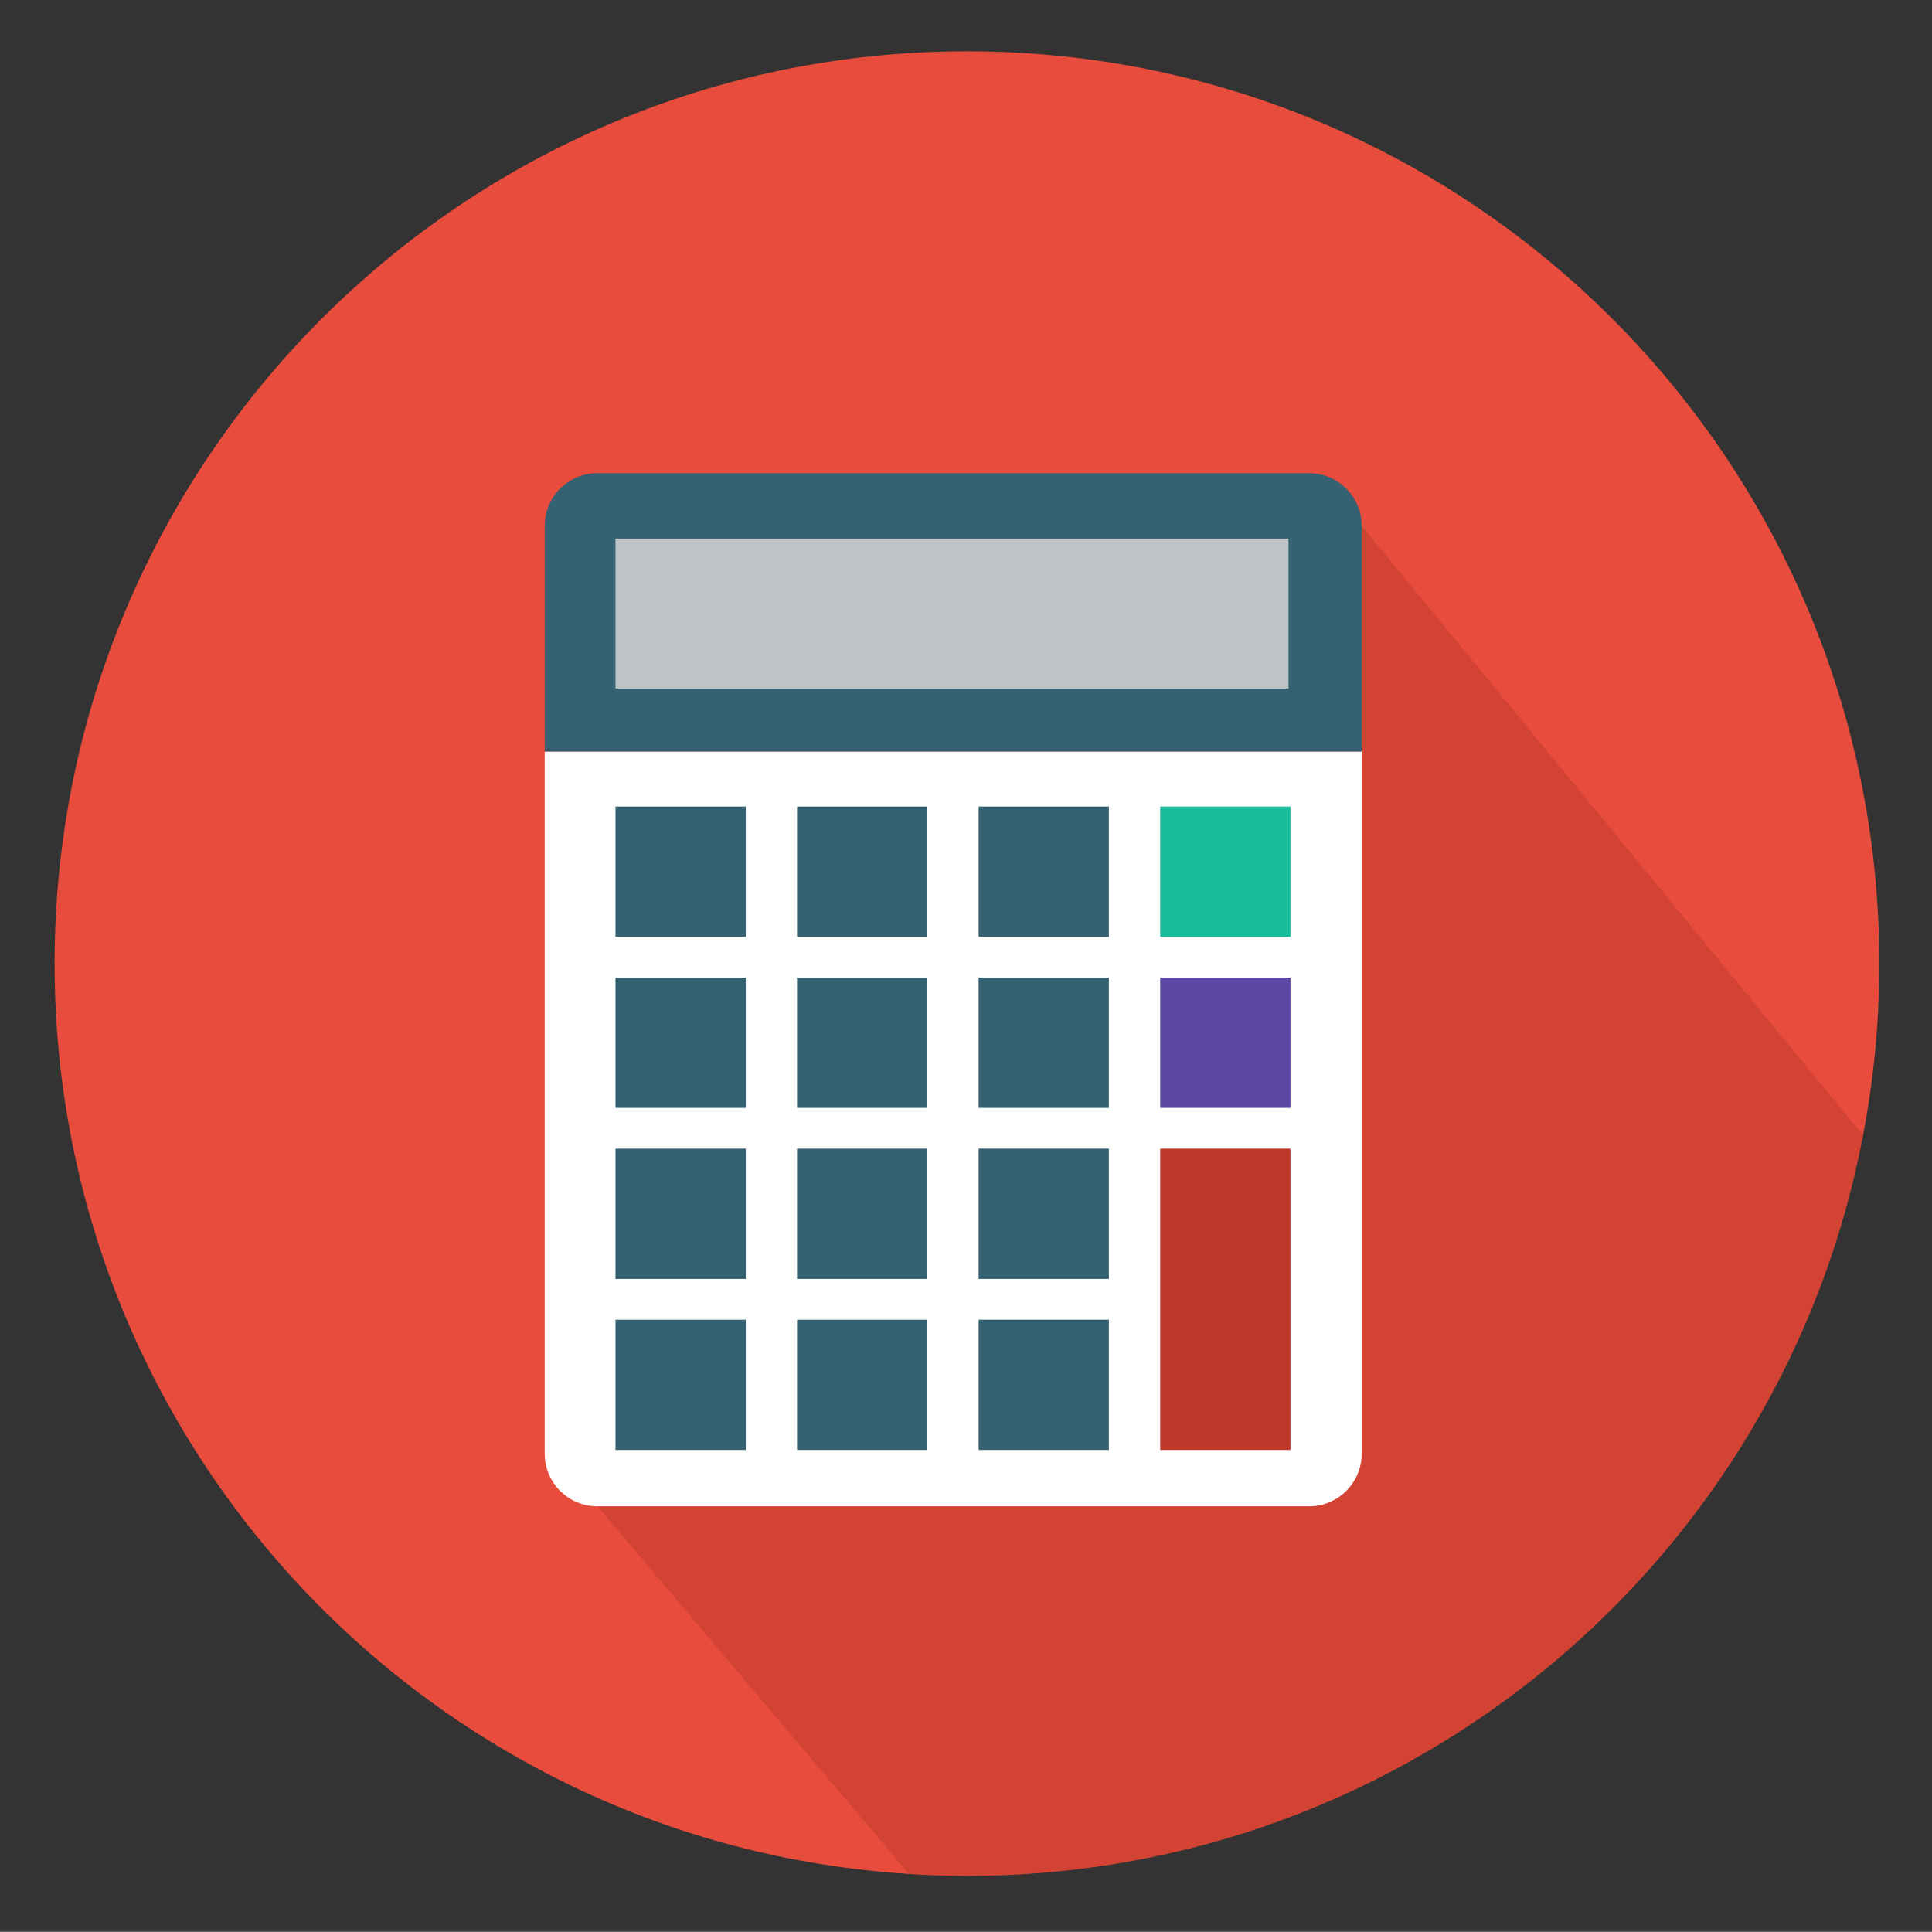 <?xml version="1.0" encoding="UTF-8" standalone="no"?>
<svg
   xmlns:dc="http://purl.org/dc/elements/1.1/"
   xmlns:cc="http://creativecommons.org/ns#"
   xmlns:rdf="http://www.w3.org/1999/02/22-rdf-syntax-ns#"
   xmlns:svg="http://www.w3.org/2000/svg"
   xmlns="http://www.w3.org/2000/svg"
   id="svg4412"
   version="1.1"
   viewBox="0 0 35.634 35.63"
   height="35.63mm"
   width="35.634mm">
  <rect x="0" y="0" width="35.634" height="35.63" fill="#333333" stroke="none"/>
  <defs
     id="defs4406">
    <clipPath
       id="clipPath1556"
       clipPathUnits="userSpaceOnUse">
      <path
         id="path1554"
         d="m 242.762,448.246 h 35.55 v -71.091 h -35.55 z" />
    </clipPath>
    <clipPath
       id="clipPath1708"
       clipPathUnits="userSpaceOnUse">
      <path
         id="path1706"
         d="M 365.557,372.594 H 455.07 V 359.197 H 365.557 Z" />
    </clipPath>
    <clipPath
       id="clipPath1300"
       clipPathUnits="userSpaceOnUse">
      <path
         id="path1298"
         d="m 367.886,300.778 h 65.195 V 235.58 h -65.195 z" />
    </clipPath>
    <clipPath
       id="clipPath1372"
       clipPathUnits="userSpaceOnUse">
      <path
         id="path1370"
         d="M 363.392,237.141 H 403.03 V 205.229 H 363.392 Z" />
    </clipPath>
    <clipPath
       id="clipPath1616"
       clipPathUnits="userSpaceOnUse">
      <path
         id="path1614"
         d="M 57.237,150.854 H 130.65 V 77.441 H 57.237 Z" />
    </clipPath>
    <clipPath
       id="clipPath664"
       clipPathUnits="userSpaceOnUse">
      <path
         id="path662"
         d="m 262.361,66.188 h 30.868 V 44.277 h -30.868 z" />
    </clipPath>
    <clipPath
       id="clipPath680"
       clipPathUnits="userSpaceOnUse">
      <path
         id="path678"
         d="m 206.024,83.742 h 33.13 v -18.583 h -33.13 z" />
    </clipPath>
    <clipPath
       id="clipPath786"
       clipPathUnits="userSpaceOnUse">
      <path
         id="path784"
         d="m 61,448.16 h 64.61 v -70.1 H 61 Z" />
    </clipPath>
    <clipPath
       id="clipPath1064"
       clipPathUnits="userSpaceOnUse">
      <path
         id="path1062"
         d="m 170,444.75 h 70.24 V 377.41 H 170 Z" />
    </clipPath>
    <clipPath
       id="clipPath1120"
       clipPathUnits="userSpaceOnUse">
      <path
         id="path1118"
         d="m 289.83,436.26 h 63.56 v -58.67 h -63.56 z" />
    </clipPath>
    <clipPath
       id="clipPath1158"
       clipPathUnits="userSpaceOnUse">
      <path
         id="path1156"
         d="m 402.08,432.49 h 65.86 v -54.83 h -65.86 z" />
    </clipPath>
    <clipPath
       id="clipPath1182"
       clipPathUnits="userSpaceOnUse">
      <path
         id="path1180"
         d="M 397.86,434.26 H 430.9 V 409.1 h -33.04 z" />
    </clipPath>
    <clipPath
       id="clipPath32"
       clipPathUnits="userSpaceOnUse">
      <path
         id="path30"
         d="m 54.02,326.01 h 70.94 V 260.67 H 54.02 Z" />
    </clipPath>
    <clipPath
       id="clipPath824"
       clipPathUnits="userSpaceOnUse">
      <path
         id="path822"
         d="m 175.93,327.18 h 64.13 v -65.26 h -64.13 z" />
    </clipPath>
    <clipPath
       id="clipPath844"
       clipPathUnits="userSpaceOnUse">
      <path
         id="path842"
         d="m 183.243,324.715 h 25.326 v -33.647 h -25.326 z" />
    </clipPath>
    <clipPath
       id="clipPath908"
       clipPathUnits="userSpaceOnUse">
      <path
         id="path906"
         d="m 197.267,316.041 h 19.948 v -35.416 h -19.948 z" />
    </clipPath>
    <clipPath
       id="clipPath124"
       clipPathUnits="userSpaceOnUse">
      <path
         id="path122"
         d="m 291.95,324.64 h 62.06 v -63.89 h -62.06 z" />
    </clipPath>
    <clipPath
       id="clipPath146"
       clipPathUnits="userSpaceOnUse">
      <path
         id="path144"
         d="m 283.858,324.585 h 46.95 v -27.81 h -46.95 z" />
    </clipPath>
    <clipPath
       id="clipPath166"
       clipPathUnits="userSpaceOnUse">
      <path
         id="path164"
         d="m 286.145,322.192 h 3.077 v -3.077 h -3.077 z" />
    </clipPath>
    <clipPath
       id="clipPath182"
       clipPathUnits="userSpaceOnUse">
      <path
         id="path180"
         d="m 286.145,318.236 h 3.077 v -8.572 h -3.077 z" />
    </clipPath>
    <clipPath
       id="clipPath202"
       clipPathUnits="userSpaceOnUse">
      <path
         id="path200"
         d="m 396.97,320.9 h 70.44 v -60.11 h -70.44 z" />
    </clipPath>
    <clipPath
       id="clipPath228"
       clipPathUnits="userSpaceOnUse">
      <path
         id="path226"
         d="m 394.101,323.768 h 56.548 v -8.047 h -56.548 z" />
    </clipPath>
    <clipPath
       id="clipPath244"
       clipPathUnits="userSpaceOnUse">
      <path
         id="path242"
         d="m 419.483,308.056 h 5.784 v -2.671 h -5.784 z" />
    </clipPath>
    <clipPath
       id="clipPath260"
       clipPathUnits="userSpaceOnUse">
      <path
         id="path258"
         d="m 402.132,315.721 h 42.336 v -1.704 h -42.336 z" />
    </clipPath>
    <clipPath
       id="clipPath280"
       clipPathUnits="userSpaceOnUse">
      <path
         id="path278"
         d="m 395.92,295.074 h 2.318 v -2.318 h -2.318 z" />
    </clipPath>
    <clipPath
       id="clipPath300"
       clipPathUnits="userSpaceOnUse">
      <path
         id="path298"
         d="m 394.101,323.768 h 5.939 v -8.047 h -5.939 z" />
    </clipPath>
    <clipPath
       id="clipPath316"
       clipPathUnits="userSpaceOnUse">
      <path
         id="path314"
         d="m 444.711,323.768 h 5.938 v -8.047 h -5.938 z" />
    </clipPath>
    <clipPath
       id="clipPath332"
       clipPathUnits="userSpaceOnUse">
      <path
         id="path330"
         d="m 395.92,303.125 h 2.318 v -6.698 h -2.318 z" />
    </clipPath>
    <clipPath
       id="clipPath352"
       clipPathUnits="userSpaceOnUse">
      <path
         id="path350"
         d="M 58.72,214.67 H 124.85 V 144.13 H 58.72 Z" />
    </clipPath>
  </defs>
  <g
     transform="translate(58.692,14.892)"
     id="layer1">
    <g
       id="g3746"
       transform="matrix(0.353,0,0,-0.353,-68.402,70.584)">
      <g
         id="g342"
         transform="translate(125.7,191.79)">
        <path
           d="m 0,0 c 0,-3.06 -0.29,-6.06 -0.85,-8.96 -4.18,-22.04 -23.55,-38.7 -46.82,-38.7 -1.02,0 -2.03,0.03 -3.03,0.1 C -75.61,-46 -95.34,-25.3 -95.34,0 c 0,26.33 21.35,47.67 47.67,47.67 C -21.34,47.67 0,26.33 0,0"
           style="fill:#e74c3c;fill-opacity:1;fill-rule:nonzero;stroke:none"
           id="path344" />
      </g>
      <g
         id="g346">
        <g
           id="g348" />
        <g
           id="g360">
          <g
             clip-path="url(#clipPath352)"
             id="g358"
             style="opacity:0.5">
            <g
               transform="translate(124.85,182.83)"
               id="g356">
              <path
                 d="m 0,0 c -4.18,-22.04 -23.55,-38.7 -46.82,-38.7 -1.02,0 -2.03,0.03 -3.03,0.1 l -16.28,19.21 39.93,51.23 z"
                 style="fill:#c0392b;fill-opacity:1;fill-rule:nonzero;stroke:none"
                 id="path354" />
            </g>
          </g>
        </g>
      </g>
      <g
         id="g362"
         transform="translate(55.968,166.188)">
        <path
           d="m 0,0 c 0,-1.519 1.231,-2.75 2.75,-2.75 h 37.187 c 1.518,0 2.75,1.231 2.75,2.75 V 36.688 H 0 Z"
           style="fill:#ffffff;fill-opacity:1;fill-rule:nonzero;stroke:none"
           id="path364" />
      </g>
      <g
         id="g366"
         transform="translate(98.654,202.875)">
        <path
           d="m 0,0 v 11.792 c 0,1.519 -1.231,2.75 -2.75,2.75 h -37.187 c -1.518,0 -2.75,-1.231 -2.75,-2.75 V 0 Z"
           style="fill:#356272;fill-opacity:1;fill-rule:nonzero;stroke:none"
           id="path368" />
      </g>
      <path
         d="M 94.833,206.167 H 59.666 V 214 h 35.167 z"
         style="fill:#bdc3c7;fill-opacity:1;fill-rule:nonzero;stroke:none"
         id="path370" />
      <path
         d="M 66.473,193.193 H 59.666 V 200 h 6.807 z"
         style="fill:#356272;fill-opacity:1;fill-rule:nonzero;stroke:none"
         id="path372" />
      <path
         d="M 75.96,193.193 H 69.153 V 200 h 6.807 z"
         style="fill:#356272;fill-opacity:1;fill-rule:nonzero;stroke:none"
         id="path374" />
      <path
         d="M 85.447,193.193 H 78.64 V 200 h 6.807 z"
         style="fill:#356272;fill-opacity:1;fill-rule:nonzero;stroke:none"
         id="path376" />
      <path
         d="M 94.934,193.193 H 88.127 V 200 h 6.807 z"
         style="fill:#1abc9c;fill-opacity:1;fill-rule:nonzero;stroke:none"
         id="path378" />
      <path
         d="m 66.473,184.256 h -6.807 v 6.807 h 6.807 z"
         style="fill:#356272;fill-opacity:1;fill-rule:nonzero;stroke:none"
         id="path380" />
      <path
         d="m 75.96,184.256 h -6.807 v 6.807 h 6.807 z"
         style="fill:#356272;fill-opacity:1;fill-rule:nonzero;stroke:none"
         id="path382" />
      <path
         d="M 85.447,184.256 H 78.64 v 6.807 h 6.807 z"
         style="fill:#356272;fill-opacity:1;fill-rule:nonzero;stroke:none"
         id="path384" />
      <path
         d="m 94.934,184.256 h -6.807 v 6.807 h 6.807 z"
         style="fill:#5b48a2;fill-opacity:1;fill-rule:nonzero;stroke:none"
         id="path386" />
      <path
         d="m 66.473,175.318 h -6.807 v 6.807 h 6.807 z"
         style="fill:#356272;fill-opacity:1;fill-rule:nonzero;stroke:none"
         id="path388" />
      <path
         d="m 75.96,175.318 h -6.807 v 6.807 h 6.807 z"
         style="fill:#356272;fill-opacity:1;fill-rule:nonzero;stroke:none"
         id="path390" />
      <path
         d="M 85.447,175.318 H 78.64 v 6.807 h 6.807 z"
         style="fill:#356272;fill-opacity:1;fill-rule:nonzero;stroke:none"
         id="path392" />
      <path
         d="m 66.473,166.381 h -6.807 v 6.807 h 6.807 z"
         style="fill:#356272;fill-opacity:1;fill-rule:nonzero;stroke:none"
         id="path394" />
      <path
         d="m 75.96,166.381 h -6.807 v 6.807 h 6.807 z"
         style="fill:#356272;fill-opacity:1;fill-rule:nonzero;stroke:none"
         id="path396" />
      <path
         d="M 85.447,166.381 H 78.64 v 6.807 h 6.807 z"
         style="fill:#356272;fill-opacity:1;fill-rule:nonzero;stroke:none"
         id="path398" />
      <path
         d="m 94.934,166.381 h -6.807 v 15.744 h 6.807 z"
         style="fill:#c0392b;fill-opacity:1;fill-rule:nonzero;stroke:none"
         id="path400" />
    </g>
  </g>
</svg>
